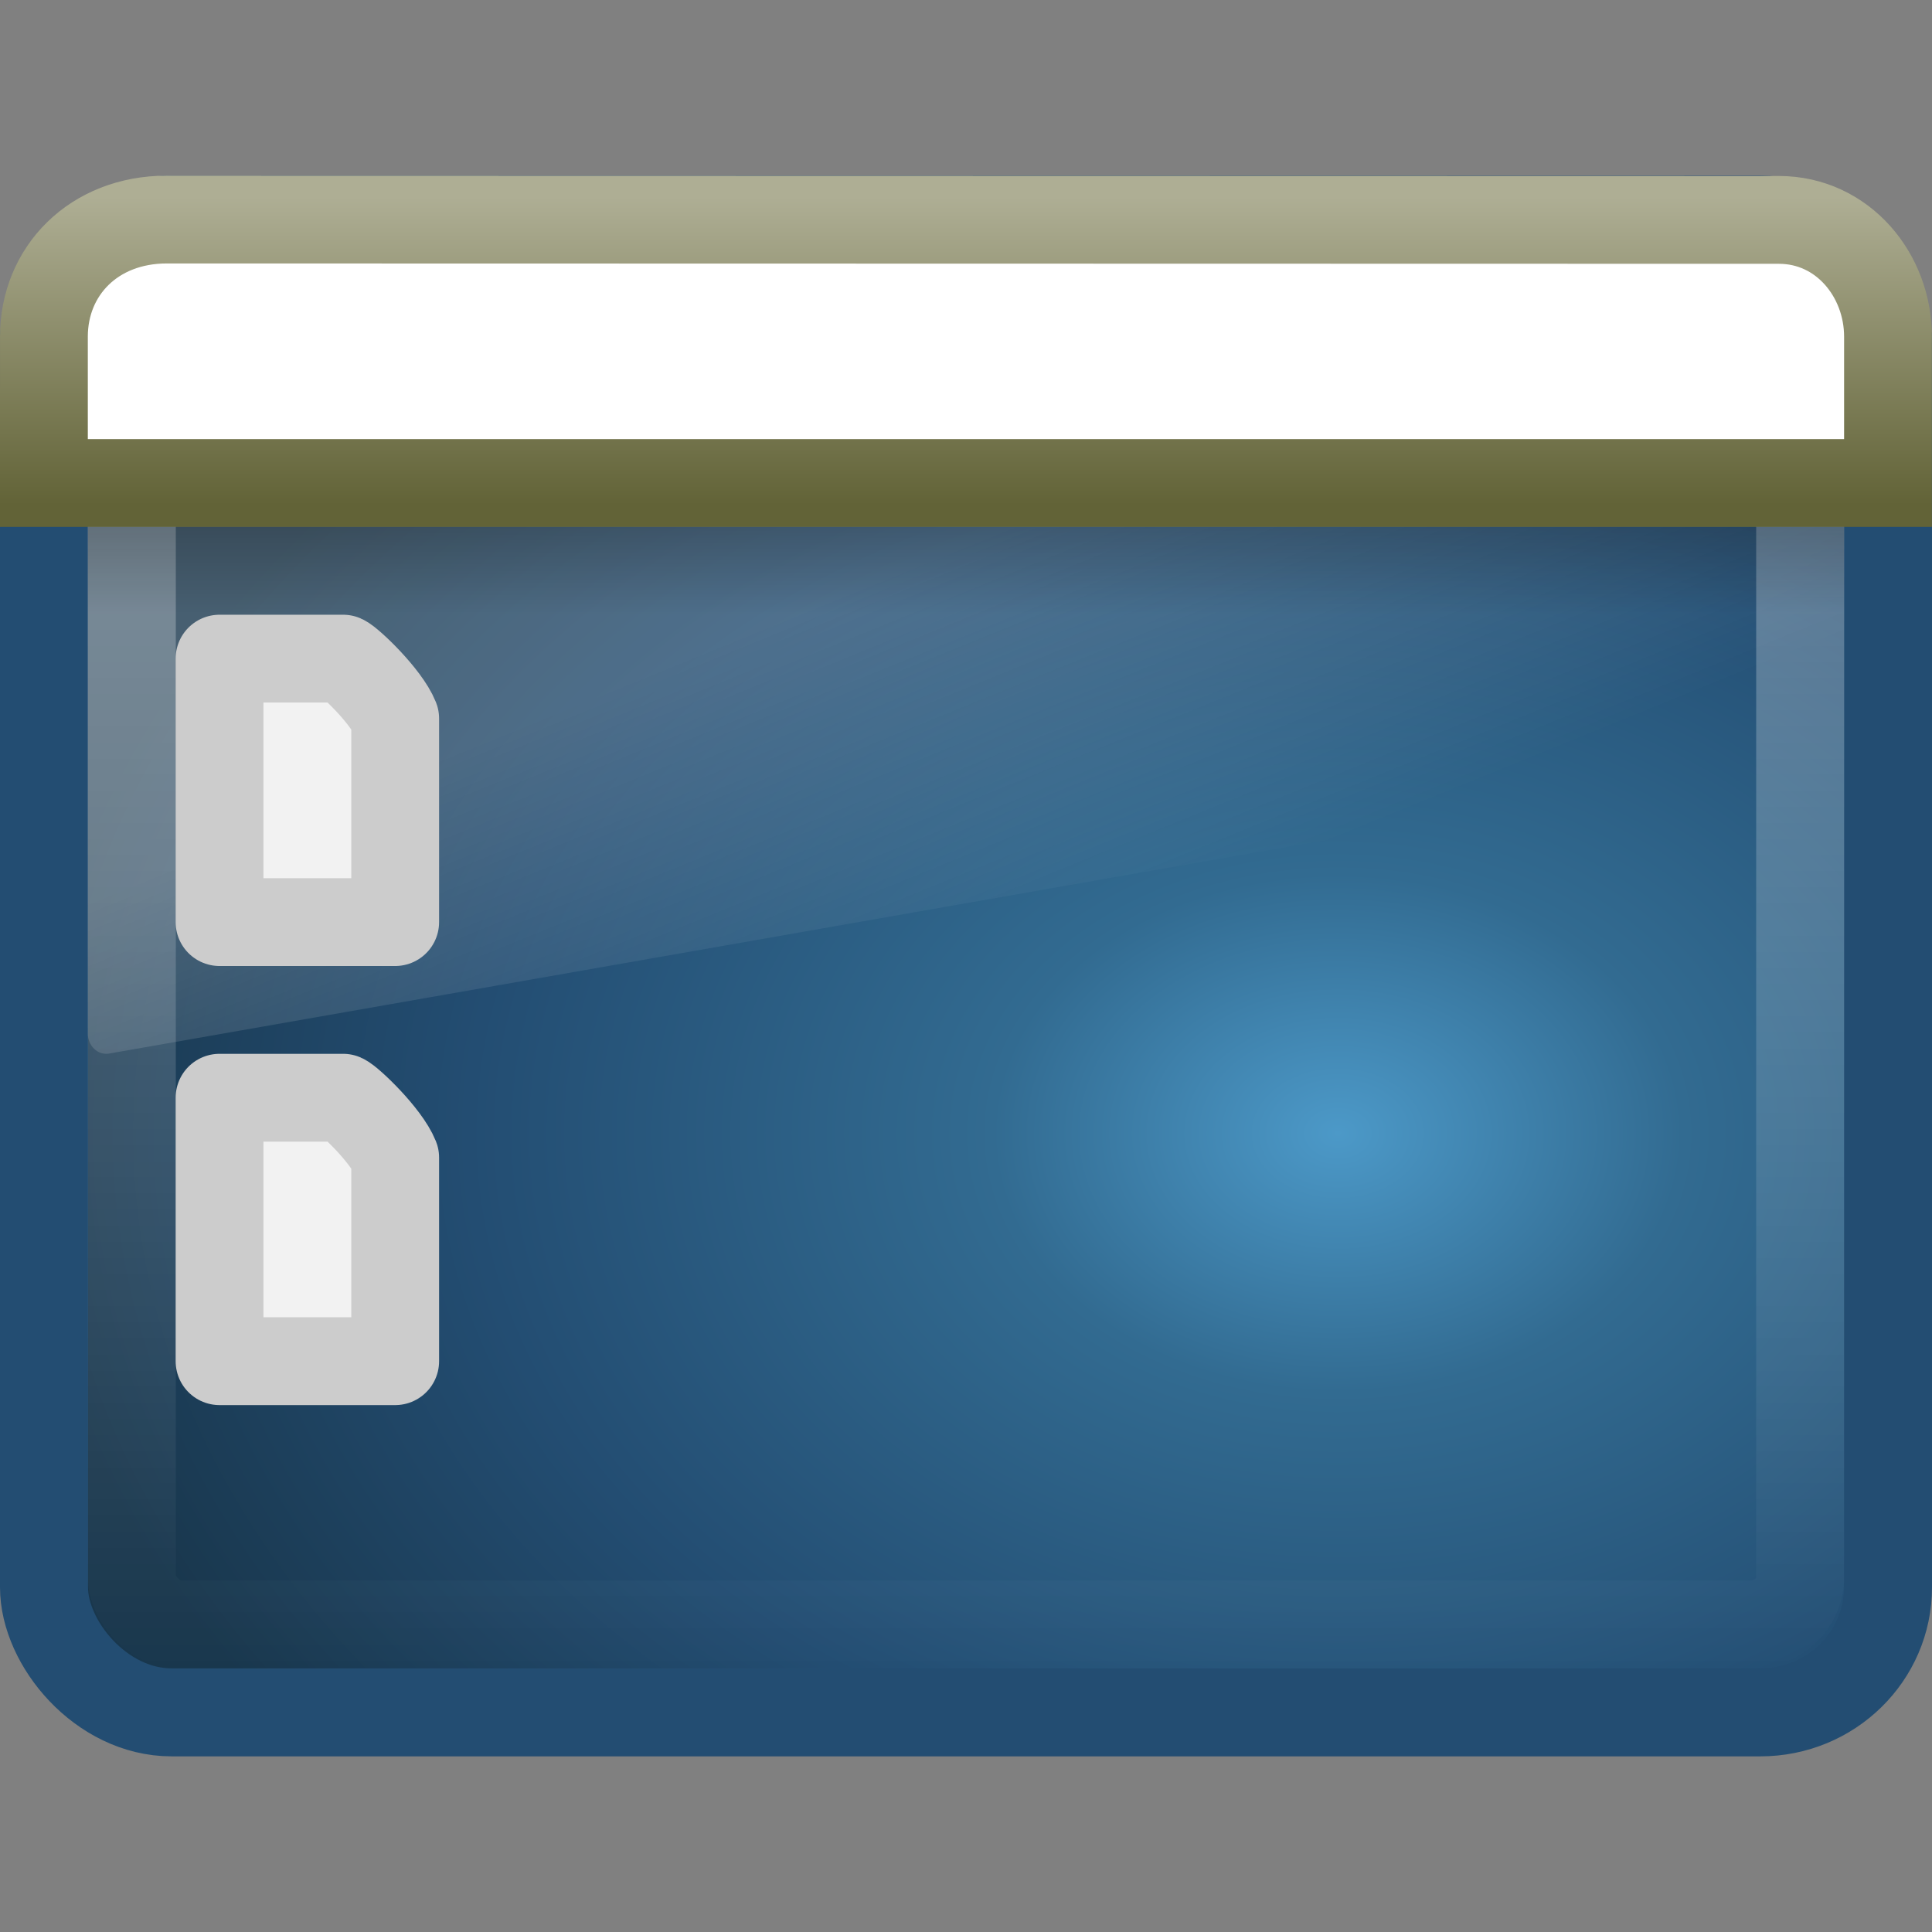 <?xml version="1.0" encoding="UTF-8" standalone="no"?>
<!-- Created with Inkscape (http://www.inkscape.org/) -->

<svg
   xmlns:dc="http://purl.org/dc/elements/1.1/"
   xmlns:cc="http://creativecommons.org/ns#"
   xmlns:rdf="http://www.w3.org/1999/02/22-rdf-syntax-ns#"
   xmlns:svg="http://www.w3.org/2000/svg"
   xmlns="http://www.w3.org/2000/svg"
   xmlns:sodipodi="http://sodipodi.sourceforge.net/DTD/sodipodi-0.dtd"
   xmlns:inkscape="http://www.inkscape.org/namespaces/inkscape"
   id="svg2639"
   height="22"
   width="22"
   version="1.0"
   inkscape:version="0.48.4 r9939"
   sodipodi:docname="user-desktop.svg">
  <rect width="100%" height="100%" fill="#808080" stroke="none"/>
  <sodipodi:namedview
     pagecolor="#ffffff"
     bordercolor="#666666"
     borderopacity="1"
     objecttolerance="10"
     gridtolerance="10"
     guidetolerance="10"
     inkscape:pageopacity="0"
     inkscape:pageshadow="2"
     inkscape:window-width="640"
     inkscape:window-height="480"
     id="namedview34"
     showgrid="false"
     inkscape:zoom="10.727273"
     inkscape:cx="11"
     inkscape:cy="11"
     inkscape:window-x="59"
     inkscape:window-y="34"
     inkscape:window-maximized="0"
     inkscape:current-layer="svg2639" />
  <defs
     id="defs2641">
    <linearGradient
       id="linearGradient2419"
       y2="16.323"
       gradientUnits="userSpaceOnUse"
       x2="33.579"
       gradientTransform="matrix(.38 0 0 .33 -1.254 .366)"
       y1="5.709"
       x1="33.579">
      <stop
         id="stop2524"
         style="stop-color:#fdfdf8"
         offset="0" />
      <stop
         id="stop2526"
         style="stop-color:#d6d3b4"
         offset="1" />
    </linearGradient>
    <linearGradient
       id="linearGradient2421"
       y2="14"
       gradientUnits="userSpaceOnUse"
       x2="16.916"
       gradientTransform="matrix(.467 0 0 .5 -.2 -1.251)"
       y1="7.001"
       x1="16.916">
      <stop
         id="stop2517"
         style="stop-color:#aeae94"
         offset="0" />
      <stop
         id="stop2519"
         style="stop-color:#626337"
         offset="1" />
    </linearGradient>
    <linearGradient
       id="linearGradient2424"
       y2="13.523"
       gradientUnits="userSpaceOnUse"
       x2="24.683"
       gradientTransform="matrix(.435 0 0 0.234 .57 3.837)"
       y1="9.242"
       x1="24.683">
      <stop
         id="stop3284"
         offset="0" />
      <stop
         id="stop3286"
         style="stop-opacity:0"
         offset="1" />
    </linearGradient>
    <linearGradient
       id="linearGradient2427"
       y2="43.844"
       gradientUnits="userSpaceOnUse"
       x2="22.763"
       gradientTransform="matrix(.422 0 0 .384 .876 2.165)"
       y1="-4.877"
       x1="22.763">
      <stop
         id="stop2240"
         style="stop-color:#fff"
         offset="0" />
      <stop
         id="stop2242"
         style="stop-color:#fff;stop-opacity:0"
         offset="1" />
    </linearGradient>
    <linearGradient
       id="linearGradient2430"
       y2="24.628"
       gradientUnits="userSpaceOnUse"
       x2="20.055"
       gradientTransform="matrix(.435 0 0 .482 .551 .121)"
       y1="15.298"
       x1="16.626">
      <stop
         id="stop2687"
         style="stop-color:#fff"
         offset="0" />
      <stop
         id="stop2689"
         style="stop-color:#fff;stop-opacity:0"
         offset="1" />
    </linearGradient>
    <radialGradient
       id="radialGradient2433"
       gradientUnits="userSpaceOnUse"
       cy="-2.064"
       cx="26.617"
       gradientTransform="matrix(0 -.49 .652 0 16.583 25.947)"
       r="23">
      <stop
         id="stop2749"
         style="stop-color:#4C99C8"
         offset="0" />
      <stop
         id="stop2751"
         style="stop-color:#326B91"
         offset=".262" />
      <stop
         id="stop2753"
         style="stop-color:#234D72"
         offset=".661" />
      <stop
         id="stop2755"
         style="stop-color:#19374D"
         offset="1" />
    </radialGradient>
    <linearGradient
       id="linearGradient2435"
       y2="2.877"
       gradientUnits="userSpaceOnUse"
       x2="10.014"
       gradientTransform="matrix(.447 0 0 .415 .277 1.021)"
       y1="44.96"
       x1="10.014">
      <stop
         id="stop2759"
         style="stop-color:#234D72"
         offset="0" />
      <stop
         id="stop2761"
         style="stop-color:#234D72"
         offset="1" />
    </linearGradient>
  </defs>
  <rect
     id="rect1316"
     style="stroke-linejoin:round;stroke-width:1.002;fill-rule:evenodd;stroke:url(#linearGradient2435);stroke-linecap:round;fill:url(#radialGradient2433)"
     rx="1.453"
     ry="1.424"
     height="16.998"
     width="20.998"
     y="2.501"
     x=".501" />
  <path
     id="path3278"
     style="opacity:.2;fill:url(#linearGradient2430);fill-rule:evenodd"
     d="m1.952 3c-0.526 0-0.952 0.472-0.952 1.055v7.718c0.001 0.065 0.027 0.126 0.071 0.169 0.044 0.043 0.102 0.063 0.16 0.057l19.592-3.437c0.101-0.018 0.176-0.113 0.177-0.226v-4.281c0-0.583-0.426-1.055-0.952-1.055h-18.096z" />
  <rect
     id="rect2232"
     style="opacity:.4;stroke-linejoin:round;stroke:url(#linearGradient2427);stroke-linecap:round;stroke-width:1.002;fill:none"
     rx=".559"
     ry=".545"
     height="14.998"
     width="18.998"
     y="3.501"
     x="1.501" />
  <rect
     id="rect1436"
     style="opacity:.2;fill-rule:evenodd;fill:url(#linearGradient2424)"
     rx="0"
     ry="0"
     height="1"
     width="20"
     y="6"
     x="1" />
  <path
     id="rect2311"
     style="fill-rule:evenodd;stroke:url(#linearGradient2421);fill:#ffffff"
     d="m1.9 2.5s18.356 0.004 18.356 0.004c0.73 0 1.243 0.631 1.243 1.329v1.667h-20.999v-1.667c0-0.744 0.564-1.333 1.4-1.333z" />
  <path
     id="path4160"
     style="stroke-linejoin:round;stroke:#ccc;stroke-width:1;fill:#f2f2f2"
     d="m2.5 7.5h1.407c0.074 0.032 0.49 0.426 0.593 0.682v2.318h-2v-3z" />
  <path
     id="path4156"
     style="stroke-linejoin:round;stroke:#ccc;stroke-width:1;fill:#f2f2f2"
     d="m2.5 12.5h1.407c0.074 0.032 0.49 0.427 0.593 0.682v2.318h-2v-3z" />
</svg>
